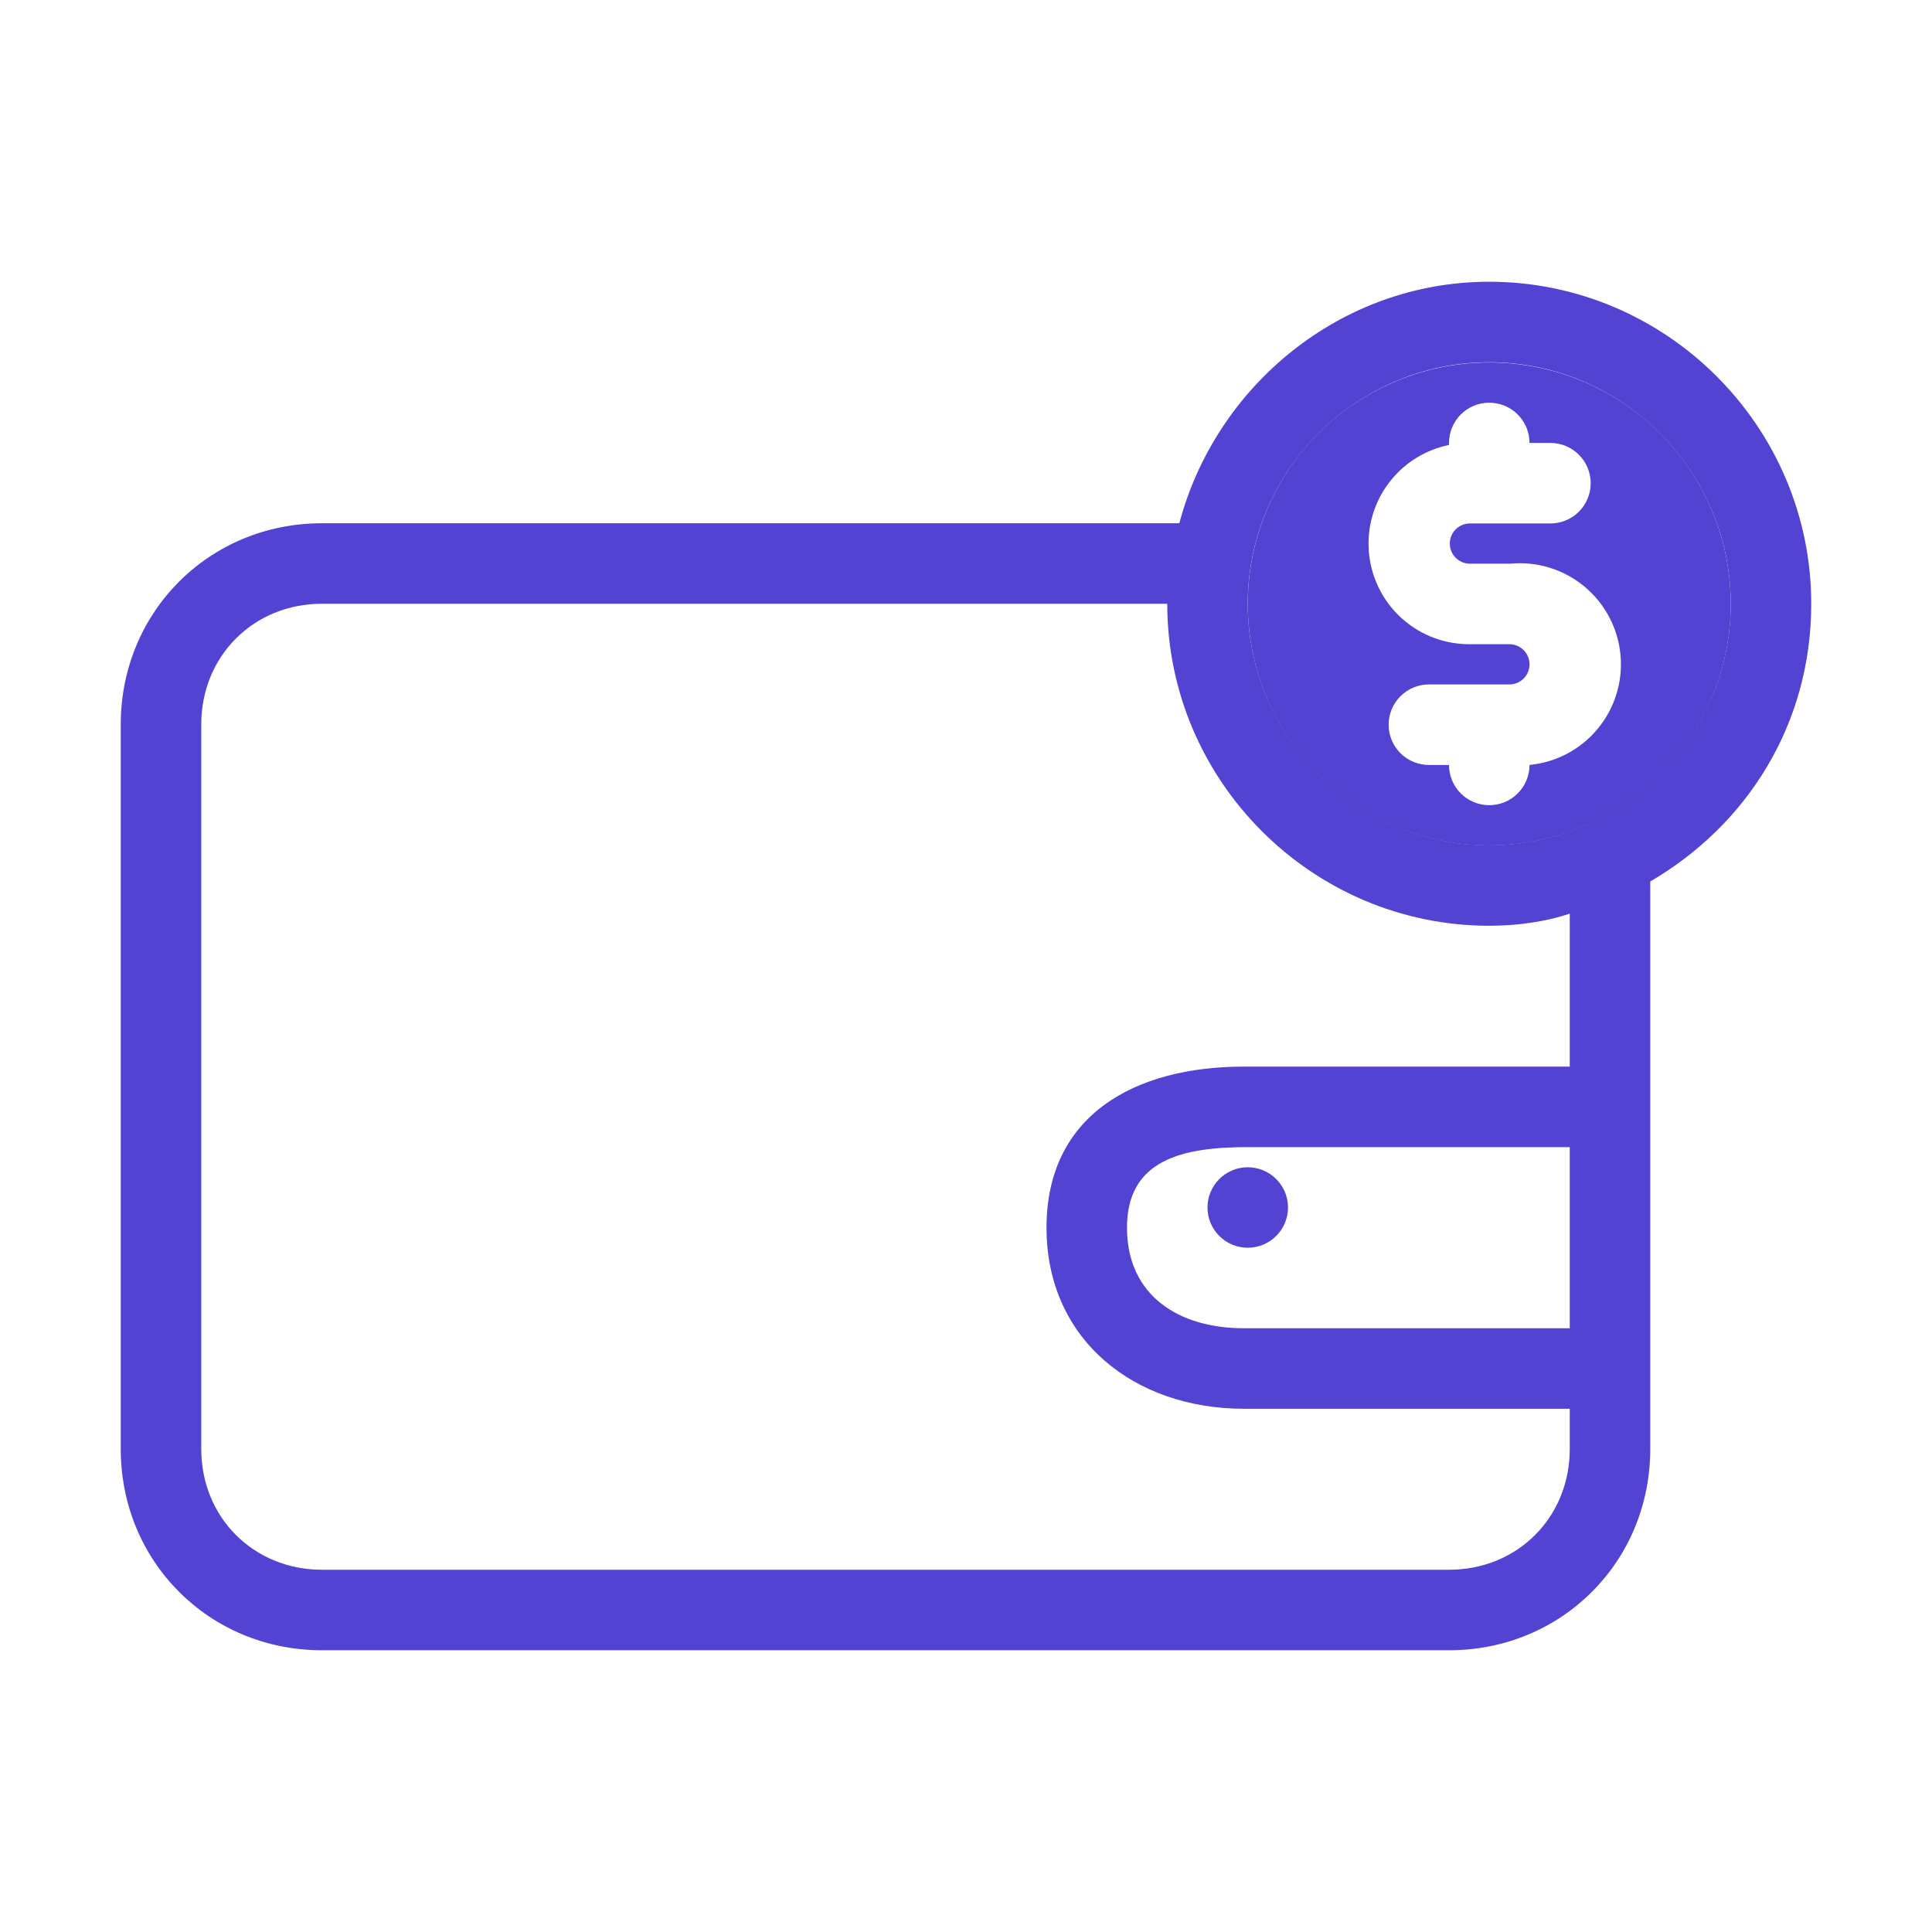 <svg width="64" height="64" viewBox="0 0 64 64" fill="none" xmlns="http://www.w3.org/2000/svg">
<path d="M60 20C60 14.133 55.2 9.333 49.333 9.333C44.4 9.333 40.267 12.8 39.067 17.333H10.667C6.933 17.333 4 20.267 4 24V48C4 51.733 6.933 54.667 10.667 54.667H48C51.733 54.667 54.667 51.733 54.667 48V29.2C57.867 27.333 60 24 60 20ZM52 44H41.2C39.067 44 37.333 42.933 37.333 40.667C37.333 38.4 39.2 38 41.333 38H52V44ZM52 35.333H41.2C37.6 35.333 34.667 36.933 34.667 40.667C34.667 44.4 37.6 46.667 41.2 46.667H52V48C52 50.267 50.267 52 48 52H10.667C8.4 52 6.667 50.267 6.667 48V24C6.667 21.733 8.4 20 10.667 20H38.667C38.667 25.867 43.467 30.667 49.333 30.667C50.267 30.667 51.2 30.533 52 30.267V35.333ZM49.333 28C44.933 28 41.333 24.4 41.333 20C41.333 15.6 44.933 12 49.333 12C53.733 12 57.333 15.6 57.333 20C57.333 24.4 53.733 28 49.333 28Z" fill="#5243D2"/>
<path d="M41.333 41.333C42.07 41.333 42.667 40.736 42.667 40C42.667 39.264 42.07 38.667 41.333 38.667C40.597 38.667 40 39.264 40 40C40 40.736 40.597 41.333 41.333 41.333Z" fill="#5243D2"/>
<path d="M45.334 18.007C45.334 17.238 45.599 16.493 46.085 15.898C46.571 15.303 47.247 14.894 48 14.74V14.673C48 14.32 48.141 13.981 48.391 13.73C48.641 13.48 48.98 13.34 49.334 13.34C49.687 13.34 50.026 13.48 50.276 13.73C50.526 13.981 50.667 14.32 50.667 14.673H51.36C51.714 14.673 52.053 14.814 52.303 15.064C52.553 15.314 52.694 15.653 52.694 16.007C52.694 16.36 52.553 16.699 52.303 16.95C52.053 17.2 51.714 17.34 51.36 17.34H48.694C48.517 17.34 48.347 17.41 48.222 17.535C48.097 17.66 48.027 17.83 48.027 18.007C48.027 18.183 48.097 18.353 48.222 18.478C48.347 18.603 48.517 18.673 48.694 18.673H50.027C50.911 18.588 51.793 18.858 52.478 19.423C53.163 19.988 53.596 20.803 53.68 21.687C53.765 22.571 53.495 23.452 52.93 24.137C52.365 24.823 51.551 25.255 50.667 25.34C50.667 25.694 50.526 26.033 50.276 26.283C50.026 26.533 49.687 26.673 49.334 26.673C48.98 26.673 48.641 26.533 48.391 26.283C48.141 26.033 48 25.694 48 25.34H47.334C46.98 25.34 46.641 25.2 46.391 24.95C46.141 24.699 46 24.36 46 24.007C46 23.653 46.141 23.314 46.391 23.064C46.641 22.814 46.98 22.673 47.334 22.673H50C50.177 22.673 50.347 22.603 50.472 22.478C50.597 22.353 50.667 22.183 50.667 22.007C50.667 21.83 50.597 21.66 50.472 21.535C50.347 21.41 50.177 21.34 50 21.34H48.667C47.783 21.34 46.935 20.989 46.31 20.364C45.685 19.739 45.334 18.891 45.334 18.007ZM49.334 28.007C50.916 28.007 52.463 27.538 53.778 26.658C55.094 25.779 56.119 24.53 56.725 23.068C57.33 21.606 57.489 19.998 57.18 18.446C56.871 16.894 56.109 15.469 54.99 14.35C53.872 13.231 52.446 12.469 50.894 12.16C49.343 11.852 47.734 12.01 46.272 12.616C44.81 13.221 43.561 14.246 42.682 15.562C41.803 16.878 41.334 18.424 41.334 20.007C41.334 22.128 42.176 24.163 43.677 25.663C45.177 27.164 47.212 28.007 49.334 28.007Z" fill="#5243D2"/>
</svg>
